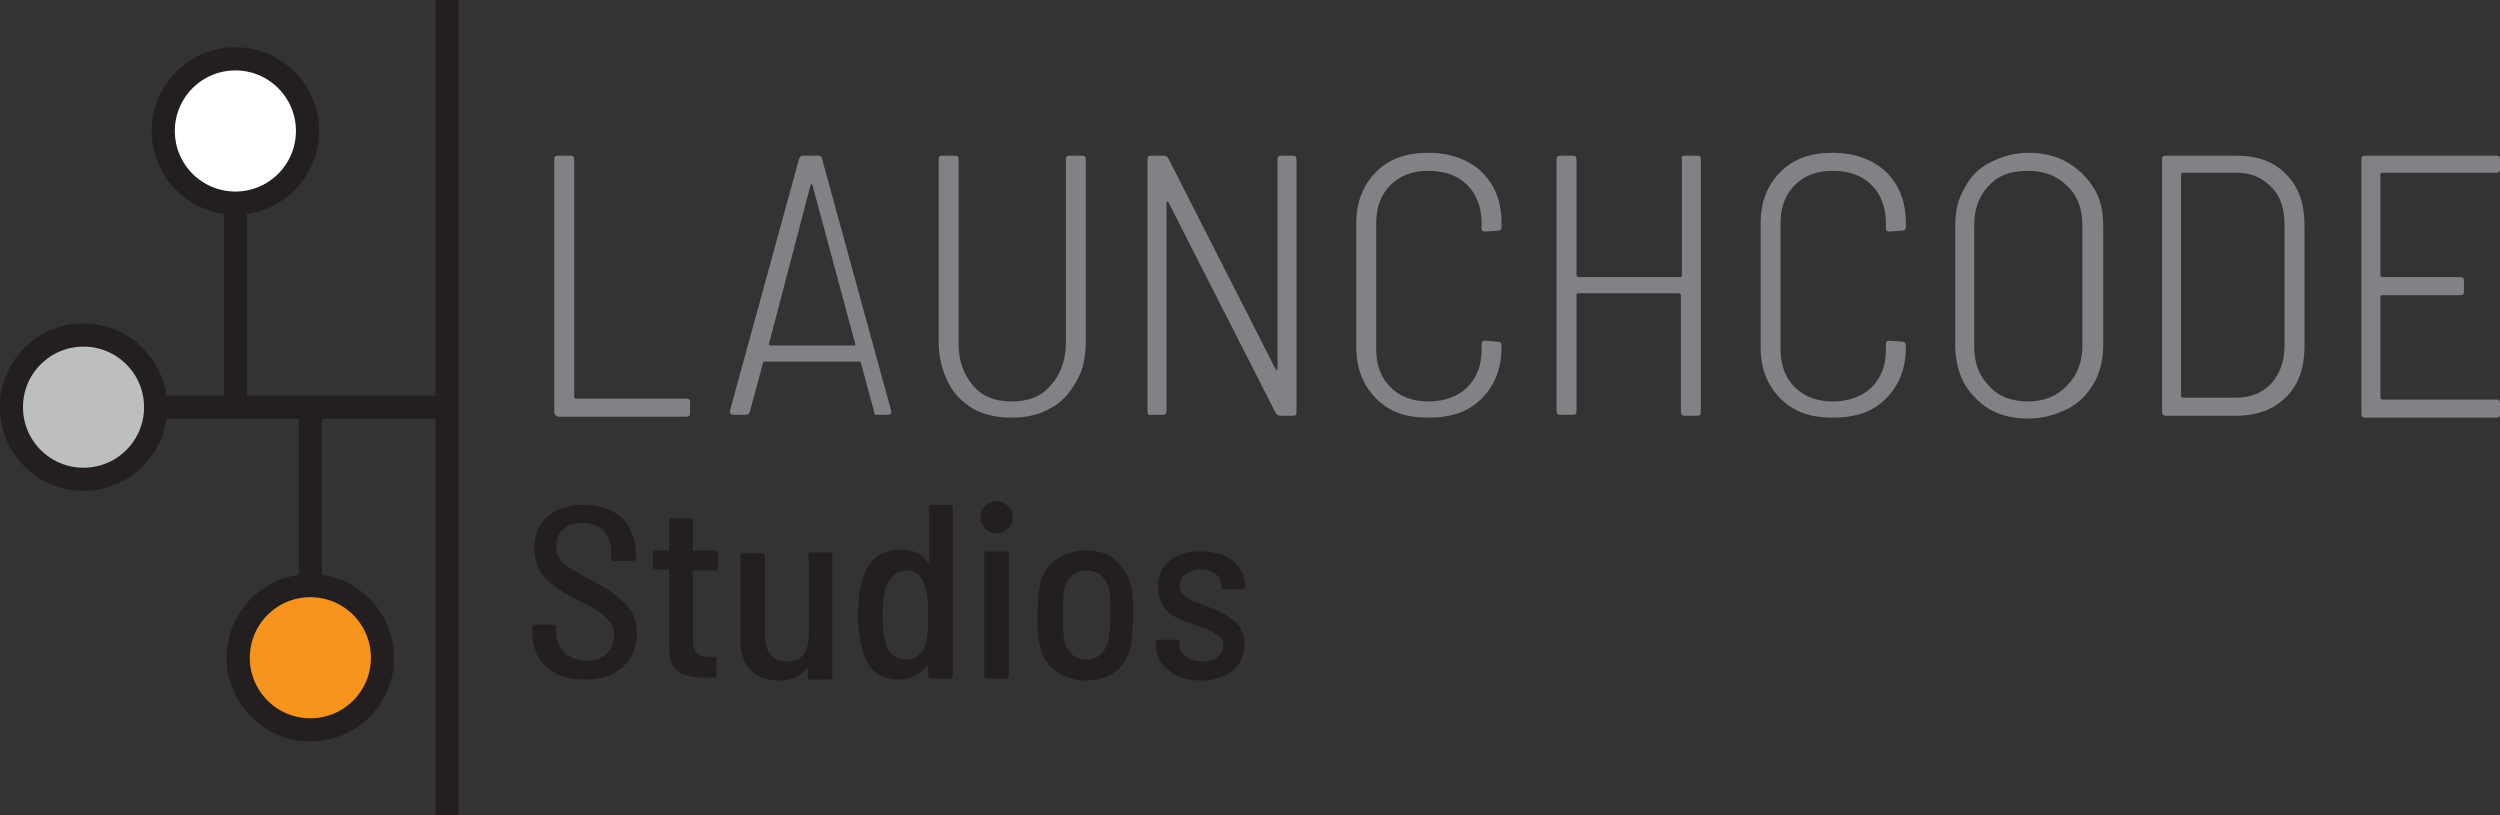 <?xml version="1.0" encoding="utf-8"?>
<!-- Generator: Adobe Illustrator 28.0.0, SVG Export Plug-In . SVG Version: 6.00 Build 0)  -->
<svg version="1.1" id="Layer_1" xmlns="http://www.w3.org/2000/svg" xmlns:xlink="http://www.w3.org/1999/xlink" x="0px" y="0px"
	 viewBox="0 0 263.4 85.9" style="enable-background:new 0 0 263.4 85.9;" xml:space="preserve">
<rect x="0" y="0" width="263.4" height="85.9" fill="#333333" stroke="none"/>
<style type="text/css">
	.st0{fill:none;stroke:#231F20;stroke-width:2.44;stroke-miterlimit:10;}
	.st1{fill:#808285;}
	.st2{fill:#231F20;}
	.st3{fill:#BCBEC0;stroke:#231F20;stroke-width:2.44;stroke-miterlimit:10;}
	.st4{fill:#FFFFFF;stroke:#231F20;stroke-width:2.44;stroke-miterlimit:10;}
	.st5{fill:#F7941D;stroke:#231F20;stroke-width:2.44;stroke-miterlimit:10;}
</style>
<line class="st0" x1="47.1" y1="0" x2="47.1" y2="85.9"/>
<g>
	<path class="st1" d="M58.4,43.4V16.8c0-0.3,0.1-0.4,0.4-0.4h1.3c0.3,0,0.4,0.1,0.4,0.4v25c0,0.1,0,0.2,0.2,0.2h11.6
		c0.3,0,0.4,0.1,0.4,0.4v1.1c0,0.3-0.1,0.4-0.4,0.4H58.8C58.5,43.8,58.4,43.6,58.4,43.4L58.4,43.4z"/>
	<path class="st1" d="M92.1,43.4l-1.4-5.2c0-0.1-0.1-0.1-0.2-0.1h-9.9c-0.1,0-0.2,0-0.2,0.1L79,43.4c-0.1,0.2-0.2,0.3-0.4,0.3h-1.3
		c-0.1,0-0.2,0-0.3-0.1c-0.1-0.1-0.1-0.2-0.1-0.3l7.3-26.6c0.1-0.2,0.2-0.3,0.4-0.3h1.6c0.2,0,0.4,0.1,0.4,0.3l7.3,26.6l0,0.1
		c0,0.2-0.1,0.3-0.4,0.3h-1.3C92.3,43.8,92.1,43.6,92.1,43.4L92.1,43.4z M81,36.3c0,0,0.1,0.1,0.1,0.1H90c0.1,0,0.1,0,0.1-0.1
		s0-0.1,0-0.1l-4.5-16.7c0,0-0.1-0.1-0.1-0.1s-0.1,0-0.1,0.1L81,36.3C81,36.2,80.9,36.3,81,36.3L81,36.3z"/>
	<path class="st1" d="M102.6,43.1c-1.2-0.7-2.1-1.6-2.7-2.8s-1-2.6-1-4.2V16.8c0-0.3,0.1-0.4,0.4-0.4h1.3c0.3,0,0.4,0.1,0.4,0.4
		v19.4c0,1.8,0.5,3.2,1.5,4.4s2.4,1.7,4.1,1.7s3.1-0.5,4.1-1.7c1-1.1,1.6-2.6,1.6-4.4V16.8c0-0.3,0.1-0.4,0.4-0.4h1.3
		c0.3,0,0.4,0.1,0.4,0.4V36c0,1.6-0.3,3-1,4.2s-1.5,2.2-2.7,2.8c-1.2,0.7-2.5,1-4.1,1S103.7,43.7,102.6,43.1L102.6,43.1z"/>
	<path class="st1" d="M120.9,43.4V16.8c0-0.3,0.1-0.4,0.4-0.4h1.3c0.2,0,0.4,0.1,0.5,0.3l11.3,22.2c0.1,0,0.1,0.1,0.1,0.1
		s0.1,0,0.1-0.1V16.8c0-0.3,0.1-0.4,0.4-0.4h1.2c0.3,0,0.4,0.1,0.4,0.4v26.6c0,0.3-0.1,0.4-0.4,0.4h-1.3c-0.2,0-0.4-0.1-0.5-0.3
		l-11.3-22.2c-0.1,0-0.1-0.1-0.1-0.1s-0.1,0.1-0.1,0.1v22c0,0.3-0.1,0.4-0.4,0.4h-1.2C121,43.8,120.9,43.6,120.9,43.4z"/>
	<path class="st1" d="M145,42c-1.4-1.4-2.1-3.2-2.1-5.4V23.5c0-2.2,0.7-4,2.1-5.4s3.2-2,5.5-2s4.2,0.7,5.6,2
		c1.4,1.4,2.1,3.1,2.1,5.4v0.4c0,0.1,0,0.2-0.1,0.3s-0.2,0.1-0.3,0.1l-1.3,0.1c-0.3,0-0.4-0.1-0.4-0.4v-0.5c0-1.6-0.5-3-1.5-4
		c-1-1-2.4-1.5-4.1-1.5s-3,0.5-4,1.5c-1,1-1.5,2.3-1.5,4v13.3c0,1.7,0.5,3,1.5,4c1,1,2.4,1.5,4,1.5s3.1-0.5,4.1-1.5
		c1-1,1.5-2.3,1.5-4v-0.5c0-0.3,0.1-0.4,0.4-0.4l1.3,0.1c0.1,0,0.2,0,0.3,0.1c0.1,0.1,0.1,0.2,0.1,0.2v0.3c0,2.2-0.7,4-2.1,5.4
		c-1.4,1.4-3.2,2-5.6,2S146.4,43.4,145,42L145,42z"/>
	<path class="st1" d="M177.5,16.4h1.3c0.3,0,0.4,0.1,0.4,0.4v26.6c0,0.3-0.1,0.4-0.4,0.4h-1.3c-0.3,0-0.4-0.1-0.4-0.4V31.1
		c0-0.1-0.1-0.2-0.2-0.2h-10.6c-0.1,0-0.2,0-0.2,0.2v12.2c0,0.3-0.1,0.4-0.4,0.4h-1.3c-0.3,0-0.4-0.1-0.4-0.4V16.8
		c0-0.3,0.1-0.4,0.4-0.4h1.3c0.3,0,0.4,0.1,0.4,0.4V29c0,0.1,0.1,0.2,0.2,0.2H177c0.1,0,0.2,0,0.2-0.2V16.8
		C177.1,16.5,177.3,16.4,177.5,16.4z"/>
	<path class="st1" d="M187.6,42c-1.4-1.4-2.1-3.2-2.1-5.4V23.5c0-2.2,0.7-4,2.1-5.4s3.2-2,5.5-2s4.2,0.7,5.6,2
		c1.4,1.4,2.1,3.1,2.1,5.4v0.4c0,0.1,0,0.2-0.1,0.3s-0.2,0.1-0.3,0.1l-1.3,0.1c-0.3,0-0.4-0.1-0.4-0.4v-0.5c0-1.6-0.5-3-1.5-4
		c-1-1-2.4-1.5-4.1-1.5s-3,0.5-4,1.5c-1,1-1.5,2.3-1.5,4v13.3c0,1.7,0.5,3,1.5,4c1,1,2.4,1.5,4,1.5s3.1-0.5,4.1-1.5
		c1-1,1.5-2.3,1.5-4v-0.5c0-0.3,0.1-0.4,0.4-0.4l1.3,0.1c0.1,0,0.2,0,0.3,0.1c0.1,0.1,0.1,0.2,0.1,0.2v0.3c0,2.2-0.7,4-2.1,5.4
		c-1.4,1.4-3.2,2-5.6,2S189,43.4,187.6,42L187.6,42z"/>
	<path class="st1" d="M208.1,41.9c-1.4-1.4-2.1-3.3-2.1-5.6V23.8c0-1.5,0.3-2.9,1-4c0.6-1.2,1.5-2.1,2.7-2.7c1.2-0.6,2.5-1,4-1
		s2.9,0.3,4.1,1s2.1,1.6,2.8,2.7s1,2.5,1,4v12.5c0,1.5-0.3,2.9-1,4.1s-1.6,2.1-2.8,2.7c-1.2,0.6-2.6,1-4.1,1
		C211.4,44.1,209.5,43.4,208.1,41.9L208.1,41.9z M217.8,40.6c1.1-1.1,1.6-2.5,1.6-4.2V23.8c0-1.8-0.5-3.2-1.6-4.2
		c-1.1-1.1-2.4-1.6-4.2-1.6s-3.1,0.5-4.1,1.6S208,22,208,23.8v12.7c0,1.7,0.5,3.1,1.6,4.2c1,1.1,2.4,1.6,4.1,1.6
		S216.8,41.7,217.8,40.6L217.8,40.6z"/>
	<path class="st1" d="M227.8,43.4V16.8c0-0.3,0.1-0.4,0.4-0.4h7.4c2.2,0,4,0.6,5.3,2c1.3,1.3,1.9,3.1,1.9,5.3v12.8
		c0,2.2-0.6,4-1.9,5.3c-1.3,1.3-3,2-5.3,2h-7.4C227.9,43.8,227.8,43.6,227.8,43.4L227.8,43.4z M230,41.9h5.6c1.5,0,2.8-0.5,3.7-1.5
		c0.9-1,1.4-2.3,1.4-4V23.8c0-1.8-0.4-3.1-1.4-4.1s-2.1-1.5-3.7-1.5H230c-0.1,0-0.2,0-0.2,0.2v23.4C229.9,41.8,229.9,41.9,230,41.9
		L230,41.9z"/>
	<path class="st1" d="M263,18.2h-12c-0.1,0-0.2,0-0.2,0.2V29c0,0.1,0.1,0.2,0.2,0.2h8.2c0.3,0,0.4,0.1,0.4,0.4v1.1
		c0,0.3-0.1,0.4-0.4,0.4H251c-0.1,0-0.2,0-0.2,0.2v10.6c0,0.1,0.1,0.2,0.2,0.2h12c0.3,0,0.4,0.1,0.4,0.4v1.1c0,0.3-0.1,0.4-0.4,0.4
		h-13.8c-0.3,0-0.4-0.1-0.4-0.4V16.8c0-0.3,0.1-0.4,0.4-0.4H263c0.3,0,0.4,0.1,0.4,0.4v1.1C263.4,18.1,263.2,18.2,263,18.2L263,18.2
		z"/>
	<path class="st2" d="M57.6,70.3c-1-0.9-1.5-2.1-1.5-3.5v-0.7c0-0.2,0.1-0.3,0.3-0.3h1.9c0.2,0,0.3,0.1,0.3,0.3v0.6
		c0,0.8,0.3,1.5,0.9,2.1c0.6,0.5,1.3,0.8,2.3,0.8c0.9,0,1.6-0.2,2.1-0.7c0.5-0.5,0.8-1.1,0.8-1.9c0-0.5-0.1-1-0.4-1.4
		s-0.6-0.7-1.1-1.1c-0.5-0.3-1.2-0.8-2.2-1.2c-1.1-0.6-1.9-1-2.5-1.5c-0.6-0.4-1.2-1-1.6-1.6c-0.4-0.7-0.6-1.5-0.6-2.4
		c0-1.5,0.5-2.6,1.4-3.4c1-0.8,2.2-1.2,3.8-1.2c1.1,0,2.1,0.2,2.9,0.6c0.8,0.4,1.5,1,1.9,1.8s0.7,1.6,0.7,2.6v0.6
		c0,0.2-0.1,0.3-0.3,0.3h-2c-0.2,0-0.3-0.1-0.3-0.3V58c0-0.8-0.3-1.5-0.8-2.1c-0.6-0.5-1.3-0.8-2.3-0.8c-0.8,0-1.5,0.2-2,0.7
		c-0.5,0.4-0.7,1-0.7,1.8c0,0.5,0.1,1,0.4,1.3c0.2,0.4,0.6,0.7,1.1,1c0.5,0.3,1.2,0.7,2.2,1.2c1.2,0.7,2.1,1.2,2.7,1.7
		s1.1,1,1.5,1.6c0.4,0.6,0.6,1.4,0.6,2.3c0,1.5-0.5,2.7-1.5,3.6c-1,0.9-2.3,1.3-4,1.3S58.6,71.2,57.6,70.3L57.6,70.3z"/>
	<path class="st2" d="M75.4,60.1h-2.3c-0.1,0-0.1,0-0.1,0.1v7.1c0,0.7,0.1,1.2,0.4,1.5c0.3,0.3,0.7,0.4,1.3,0.4h0.5
		c0.2,0,0.3,0.1,0.3,0.3v1.6c0,0.2-0.1,0.3-0.3,0.3l-1,0c-1.2,0-2.1-0.2-2.8-0.7s-0.9-1.3-0.9-2.6v-8c0-0.1,0-0.1-0.1-0.1h-1.3
		c-0.2,0-0.3-0.1-0.3-0.3v-1.4c0-0.2,0.1-0.3,0.3-0.3h1.3c0.1,0,0.1,0,0.1-0.1v-3c0-0.2,0.1-0.3,0.3-0.3h1.9c0.2,0,0.3,0.1,0.3,0.3
		v3c0,0.1,0,0.1,0.1,0.1h2.3c0.2,0,0.3,0.1,0.3,0.3v1.4C75.6,60,75.5,60.1,75.4,60.1L75.4,60.1z"/>
	<path class="st2" d="M85.4,58.2h2c0.2,0,0.3,0.1,0.3,0.3v12.8c0,0.2-0.1,0.3-0.3,0.3h-2c-0.2,0-0.3-0.1-0.3-0.3v-0.8
		c0,0,0-0.1,0-0.1c0,0-0.1,0-0.1,0c-0.6,0.9-1.6,1.3-2.9,1.3c-1.2,0-2.2-0.3-2.9-1s-1.2-1.7-1.2-3v-9.1c0-0.2,0.1-0.3,0.3-0.3h2
		c0.2,0,0.3,0.1,0.3,0.3v8.5c0,0.8,0.2,1.4,0.6,1.9c0.4,0.4,0.9,0.7,1.7,0.7s1.3-0.2,1.7-0.7s0.6-1.1,0.6-1.9v-8.4
		C85.1,58.3,85.2,58.2,85.4,58.2L85.4,58.2z"/>
	<path class="st2" d="M98.1,53.2h2c0.2,0,0.3,0.1,0.3,0.3v17.7c0,0.2-0.1,0.3-0.3,0.3h-2c-0.2,0-0.3-0.1-0.3-0.3v-0.9
		c0,0,0-0.1-0.1-0.1c0,0-0.1,0-0.1,0c-0.7,0.9-1.6,1.4-2.9,1.4c-1.1,0-2-0.3-2.6-0.9c-0.7-0.6-1.1-1.6-1.4-2.9
		c-0.2-0.9-0.3-1.9-0.3-3s0.1-2.1,0.3-3c0.5-2.6,1.9-3.9,4.2-3.9c1.3,0,2.2,0.4,2.8,1.3c0,0,0,0.1,0.1,0.1c0,0,0.1,0,0.1-0.1v-5.8
		C97.9,53.3,97.9,53.2,98.1,53.2L98.1,53.2z M97.8,64.8c0-1.2-0.1-2.2-0.3-2.9c-0.3-1.2-1-1.8-2-1.8c-0.5,0-1,0.2-1.3,0.5
		s-0.6,0.7-0.8,1.2c-0.3,0.7-0.4,1.7-0.4,3c0,1.2,0.1,2.2,0.3,2.9c0.3,1.2,1.1,1.8,2.2,1.8c1,0,1.7-0.6,2.1-1.8
		C97.7,67,97.8,66,97.8,64.8L97.8,64.8z"/>
	<path class="st2" d="M103.8,55.7c-0.3-0.3-0.5-0.7-0.5-1.2s0.2-0.9,0.5-1.2s0.7-0.5,1.2-0.5s0.9,0.2,1.2,0.5
		c0.3,0.3,0.5,0.7,0.5,1.2s-0.2,0.9-0.5,1.2c-0.3,0.3-0.7,0.5-1.2,0.5S104.1,56,103.8,55.7z M103.7,71.2V58.4c0-0.2,0.1-0.3,0.3-0.3
		h2c0.2,0,0.3,0.1,0.3,0.3v12.8c0,0.2-0.1,0.3-0.3,0.3h-2C103.8,71.5,103.7,71.4,103.7,71.2z"/>
	<path class="st2" d="M111.1,70.6c-0.9-0.7-1.4-1.7-1.6-2.9c-0.2-1-0.2-2-0.2-2.9c0-1.1,0.1-2,0.2-2.9c0.2-1.2,0.7-2.2,1.6-2.8
		c0.9-0.7,2-1.1,3.3-1.1s2.4,0.3,3.2,1.1s1.4,1.7,1.6,2.8c0.2,1,0.2,2,0.2,2.9s-0.1,1.9-0.2,3c-0.2,1.2-0.7,2.2-1.6,2.9
		c-0.9,0.7-1.9,1-3.2,1S112,71.3,111.1,70.6L111.1,70.6z M116,68.9c0.4-0.4,0.7-0.9,0.8-1.6c0.1-0.7,0.2-1.6,0.2-2.5
		c0-0.9,0-1.7-0.1-2.5c-0.1-0.7-0.4-1.2-0.8-1.6s-1-0.6-1.6-0.6s-1.2,0.2-1.6,0.6c-0.4,0.4-0.7,0.9-0.8,1.6
		c-0.1,0.8-0.1,1.6-0.1,2.5c0,0.9,0,1.7,0.1,2.5c0.1,0.7,0.4,1.2,0.8,1.6c0.4,0.4,1,0.6,1.7,0.6C115,69.5,115.6,69.3,116,68.9
		L116,68.9z"/>
	<path class="st2" d="M123.1,70.6c-0.9-0.7-1.3-1.5-1.3-2.6v-0.3c0-0.2,0.1-0.3,0.3-0.3h1.9c0.2,0,0.3,0.1,0.3,0.2V68
		c0,0.5,0.2,0.9,0.7,1.2s1,0.5,1.7,0.5s1.2-0.2,1.6-0.5c0.4-0.3,0.6-0.7,0.6-1.2c0-0.4-0.1-0.7-0.4-0.9c-0.2-0.2-0.5-0.4-0.9-0.6
		c-0.3-0.2-0.8-0.3-1.5-0.6c-0.8-0.3-1.5-0.5-2.1-0.8c-0.6-0.3-1.1-0.7-1.4-1.2s-0.6-1.2-0.6-2c0-1.2,0.4-2.1,1.2-2.8
		c0.8-0.7,1.9-1,3.3-1s2.5,0.3,3.4,1c0.8,0.7,1.3,1.6,1.3,2.7v0c0,0.2-0.1,0.3-0.3,0.3H129c-0.2,0-0.3-0.1-0.3-0.2v-0.2
		c0-0.5-0.2-0.9-0.6-1.2s-1-0.5-1.6-0.5c-0.6,0-1.2,0.2-1.6,0.5c-0.4,0.3-0.6,0.7-0.6,1.2c0,0.4,0.1,0.7,0.3,0.9
		c0.2,0.2,0.5,0.4,0.8,0.6s0.8,0.3,1.5,0.6c0.9,0.3,1.6,0.6,2.1,0.9s1.1,0.7,1.5,1.2c0.4,0.5,0.6,1.2,0.6,2c0,1.2-0.4,2.1-1.3,2.8
		s-2,1-3.4,1S124,71.3,123.1,70.6L123.1,70.6z"/>
</g>
<line class="st0" x1="24.8" y1="13.8" x2="24.8" y2="42.9"/>
<line class="st0" x1="32.7" y1="42.9" x2="32.7" y2="65.6"/>
<line class="st0" x1="8.7" y1="42.9" x2="47.1" y2="42.9"/>
<circle class="st3" cx="8.8" cy="42.9" r="7.6"/>
<circle class="st4" cx="24.8" cy="13.8" r="7.6"/>
<circle class="st5" cx="32.7" cy="69.3" r="7.6"/>
</svg>
